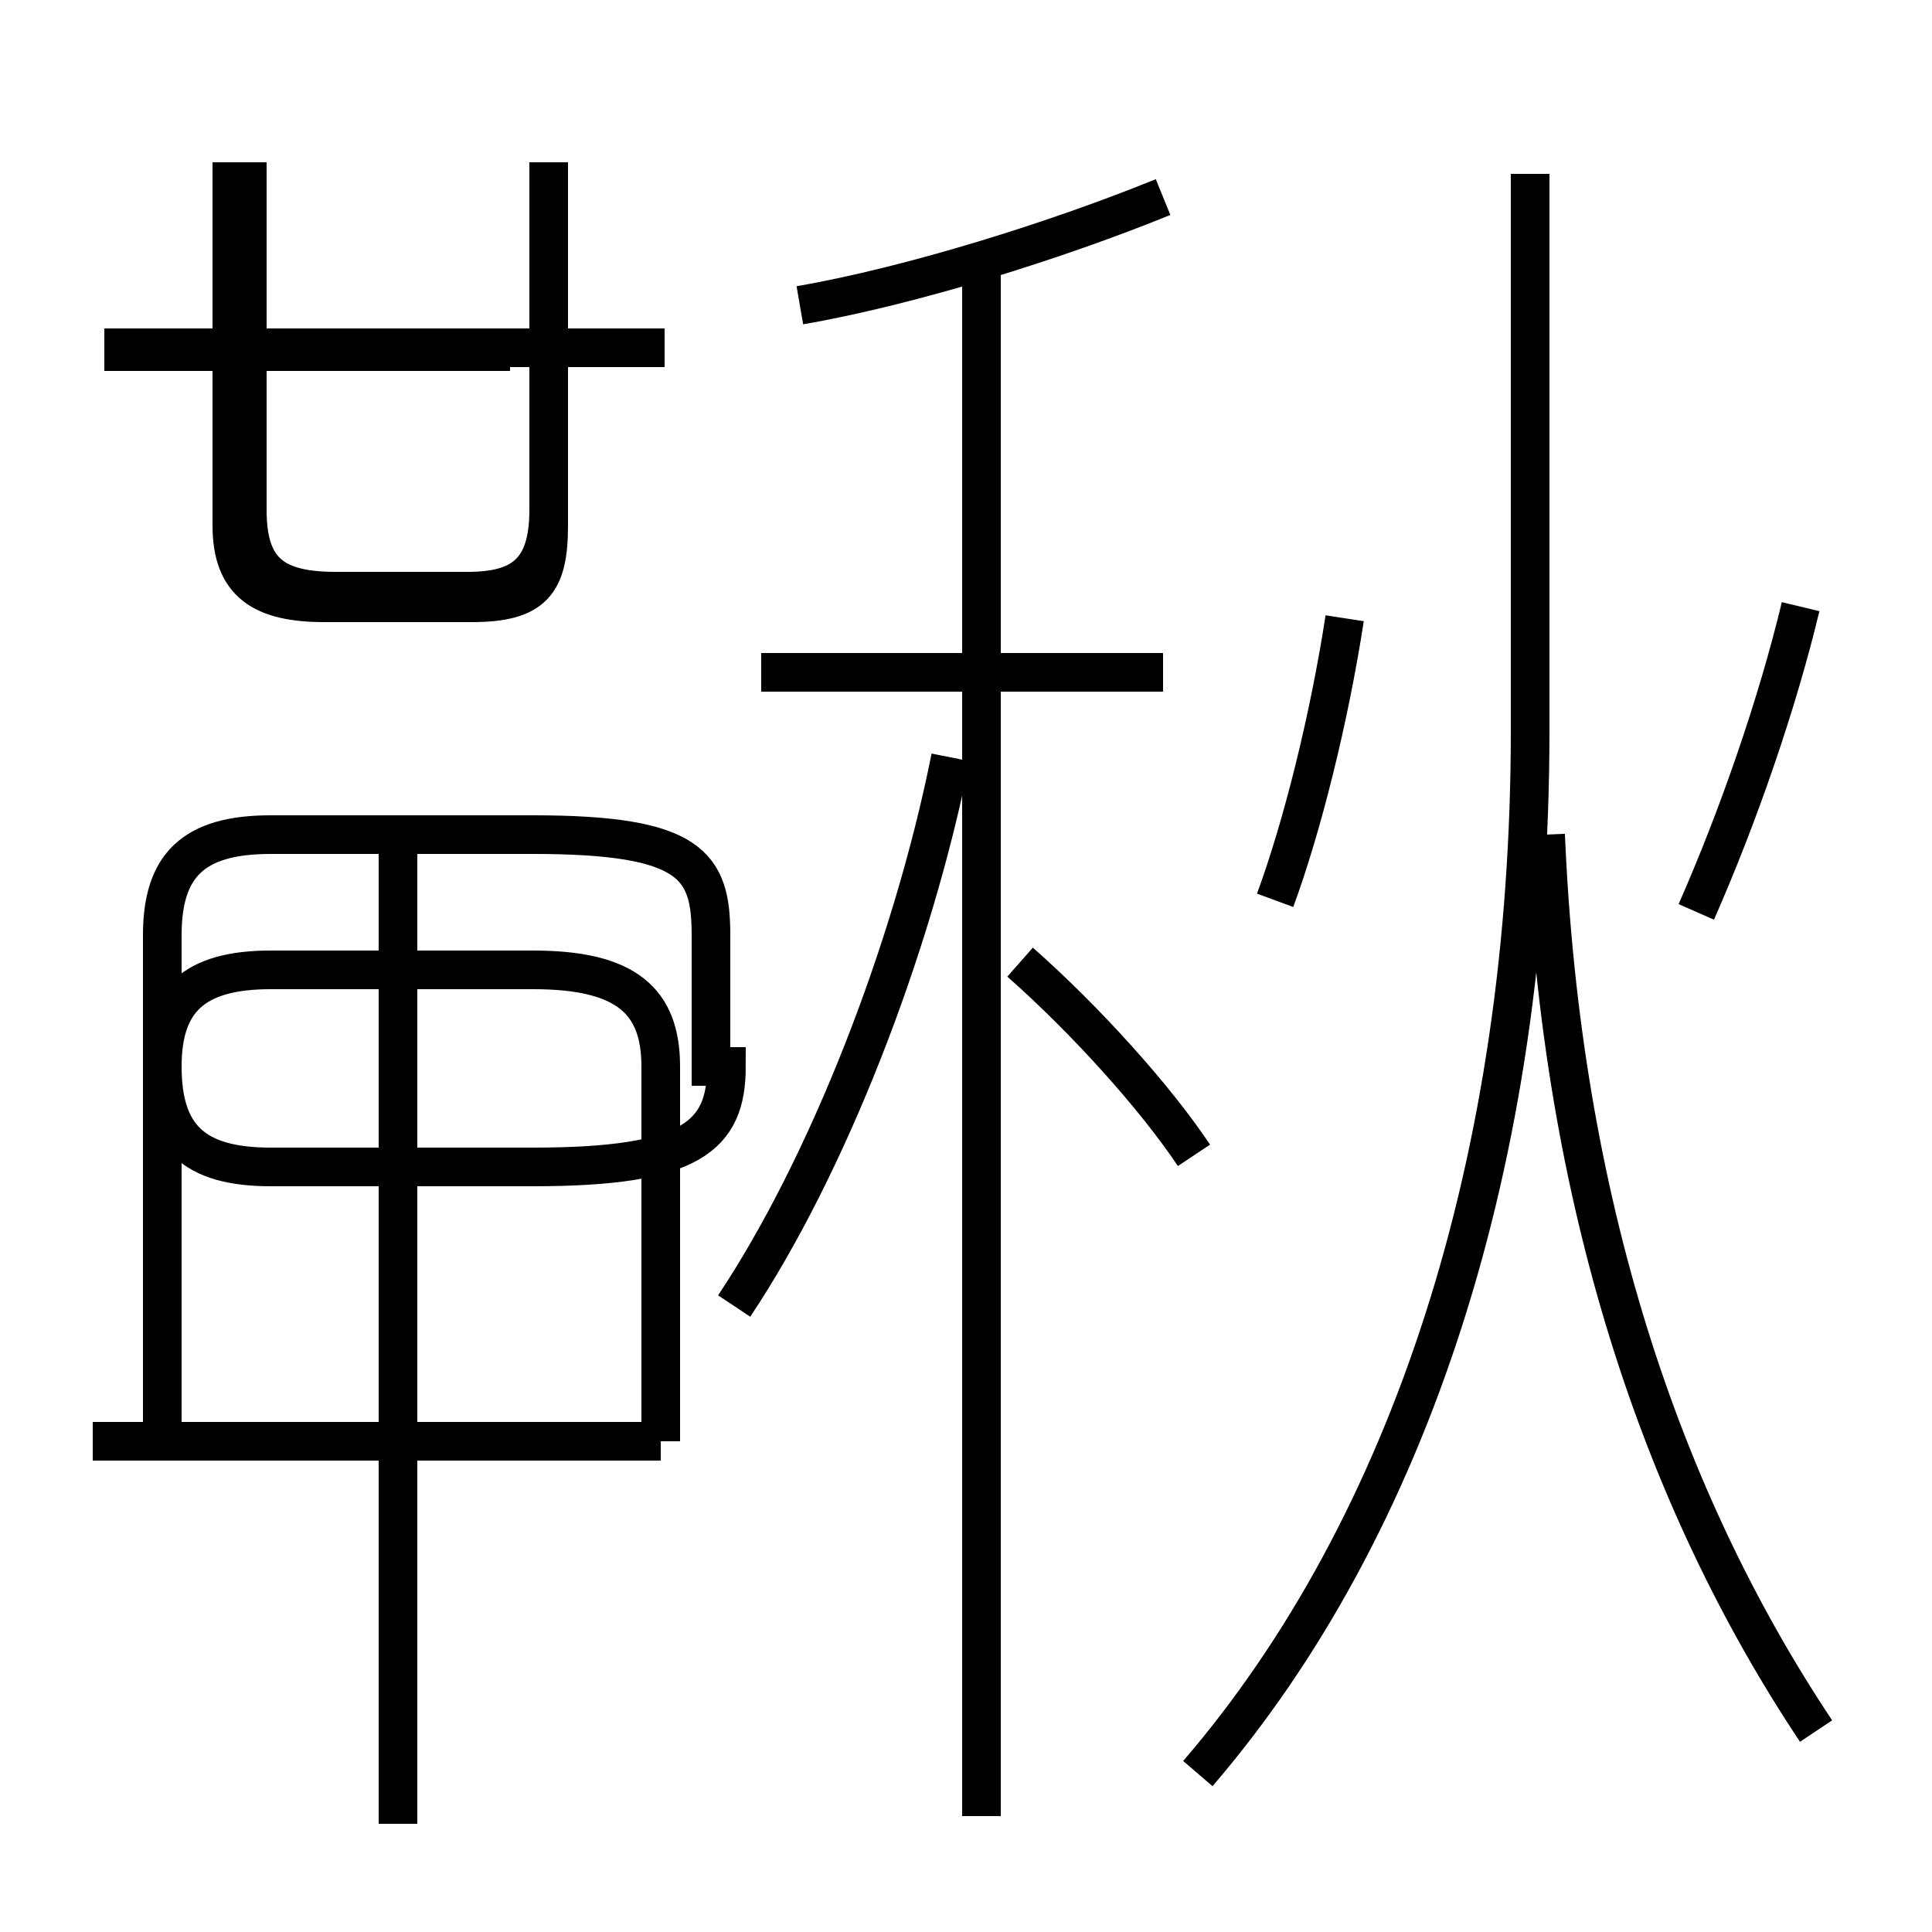 <?xml version='1.0' encoding='utf8'?>
<svg viewBox="0.0 -6.0 50.0 50.0" version="1.1" xmlns="http://www.w3.org/2000/svg">
<rect x="0.0" y="-6.0" width="50.0" height="50.0" fill="#808080" stroke="none"/>
<rect x="-1000" y="-1000" width="2000" height="2000" stroke="white" fill="white"/>
<g style="fill:white;stroke:#000000;  stroke-width:1">
<path d="M 31.0 1.9 C 36.5 -4.5 39.6 -14.0 39.6 -25.1 L 39.6 -39.5 M 17.1 -6.7 L 2.4 -6.7 M 10.3 3.2 L 10.3 -21.9 M 18.4 -16.4 L 18.4 -19.8 C 18.4 -21.6 17.9 -22.4 13.8 -22.4 L 7.0 -22.4 C 5.0 -22.4 4.2 -21.6 4.2 -19.8 L 4.2 -16.4 C 4.2 -14.6 5.0 -13.8 7.0 -13.8 L 13.8 -13.8 C 17.9 -13.8 18.8 -14.6 18.8 -16.4 Z M 17.1 -6.7 L 17.1 -16.4 C 17.1 -18.1 16.2 -18.9 13.8 -18.9 L 7.0 -18.9 C 5.0 -18.9 4.2 -18.1 4.2 -16.4 L 4.2 -6.7 M 25.4 3.0 L 25.4 -37.2 M 19.0 -10.2 C 21.4 -13.8 23.6 -19.4 24.6 -24.4 M 6.4 -39.8 L 6.4 -30.8 C 6.4 -29.2 7.1 -28.7 8.7 -28.7 L 12.1 -28.7 C 13.5 -28.7 14.2 -29.2 14.2 -30.8 L 14.2 -39.8 M 13.2 -34.9 L 2.7 -34.9 M 30.9 -14.1 C 29.9 -15.6 28.1 -17.6 26.4 -19.1 M 30.1 -26.6 L 19.7 -26.6 M 17.2 -35.0 L 2.7 -35.0 M 14.2 -39.8 C 14.2 -37.5 14.2 -31.6 14.2 -30.4 C 14.2 -28.9 13.8 -28.4 12.2 -28.4 L 8.4 -28.4 C 6.8 -28.4 6.0 -28.9 6.0 -30.4 C 6.0 -31.6 6.0 -37.5 6.0 -39.8 M 33.0 -20.7 C 33.7 -22.6 34.4 -25.4 34.8 -28.0 M 47.0 0.8 C 43.0 -5.2 40.4 -12.9 40.0 -22.4 M 20.7 -36.1 C 23.6 -36.6 27.4 -37.8 30.1 -38.9 M 43.9 -20.4 C 45.0 -22.9 46.0 -25.8 46.6 -28.3" transform="translate(0.0, 38.0)" />
</g>
</svg>
